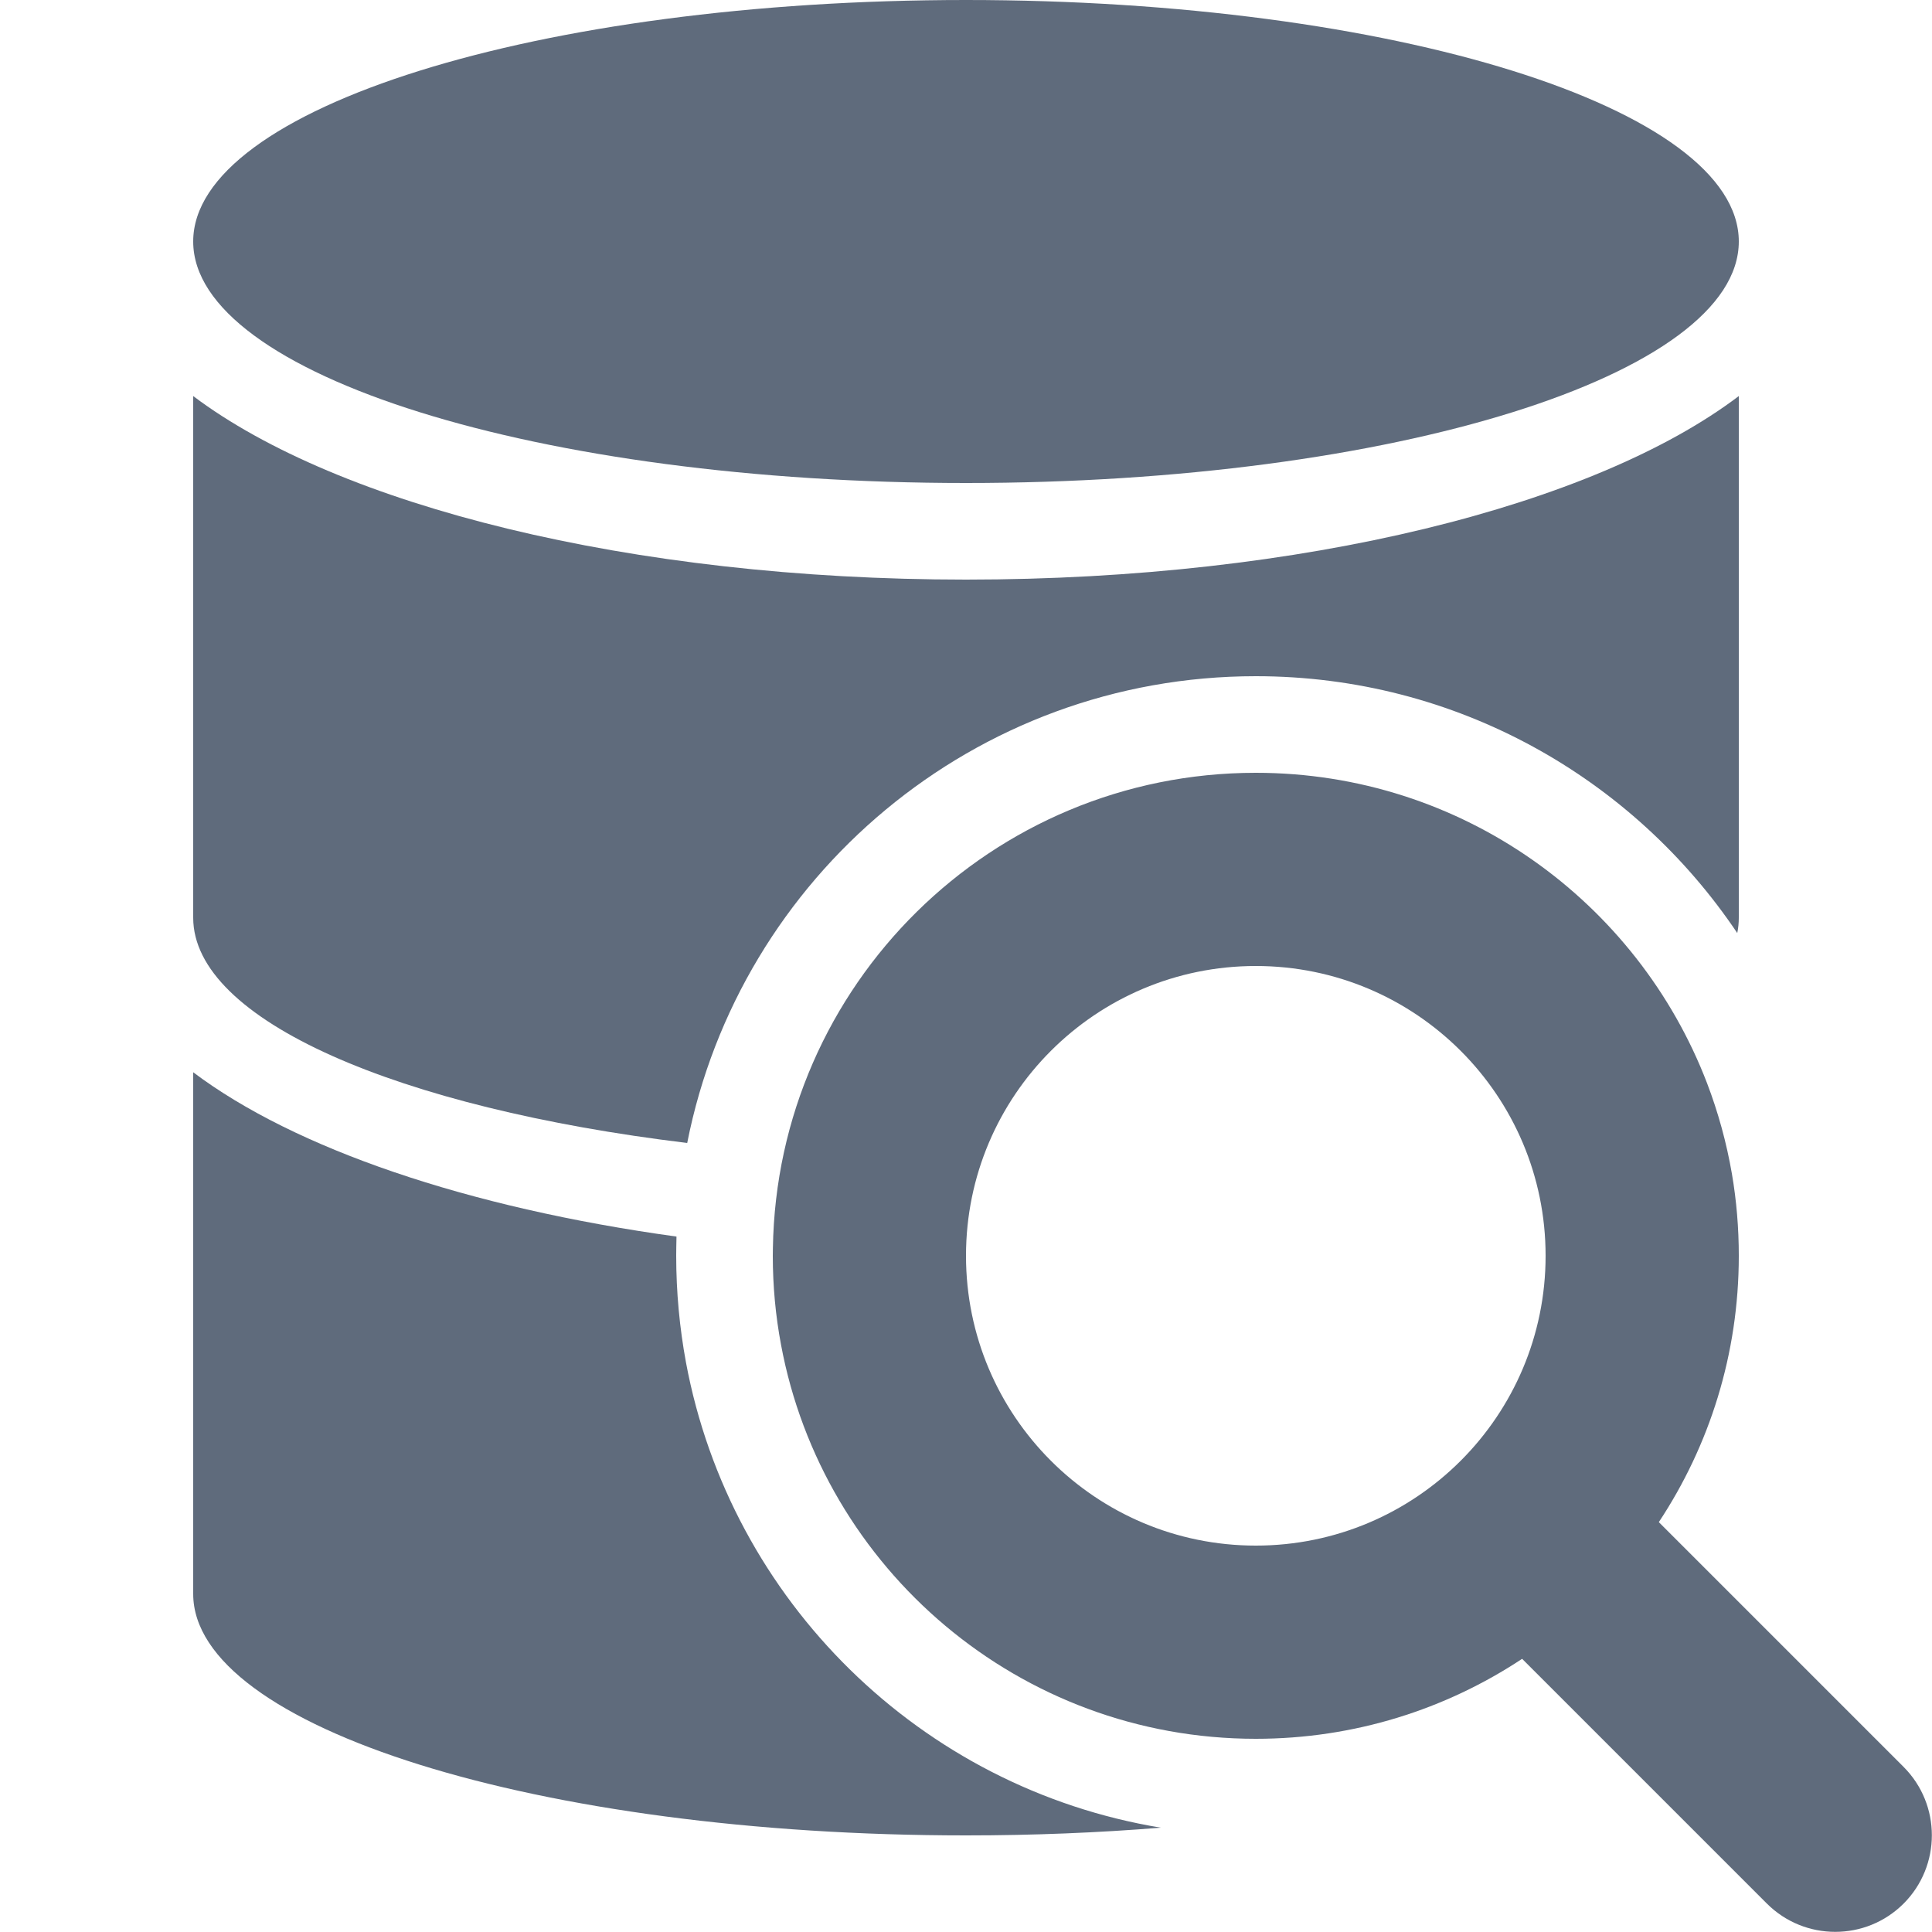 <svg width="20" height="20" viewBox="0 0 20 20" fill="none" xmlns="http://www.w3.org/2000/svg">
    <path
        d="M2 9.5V4.1C3.5 5.23 6.52 6 10 6C13.49 6 16.51 5.23 18 4.1V9.5C18 9.553 17.995 9.606 17.984 9.659C16.908 8.056 15.078 7 13 7C10.086 7 7.657 9.077 7.114 11.832C4.121 11.47 2 10.562 2 9.5Z"
        fill="#5F6B7C" />
    <path
        d="M7.001 12.906C7.001 12.871 7.002 12.836 7.003 12.801C4.835 12.502 3.047 11.889 2 11.1V16.5C2 17.88 5.58 19 10 19C10.697 19 11.373 18.972 12.017 18.92C9.531 18.51 7.561 16.572 7.101 14.103C7.035 13.745 7 13.376 7 13V12.992L7.001 12.906Z"
        fill="#5F6B7C" />
    <path
        d="M18 2.5C18 3.88 14.42 5 10 5C5.59 5 2 3.88 2 2.5C2 1.12 5.58 0 10 0C14.42 0 18 1.12 18 2.5Z"
        fill="#5F6B7C" />
    <path fill-rule="evenodd" clip-rule="evenodd"
        d="M15.757 17.172L18.291 19.706C18.682 20.096 19.315 20.096 19.706 19.706C20.096 19.315 20.096 18.682 19.706 18.291L17.172 15.757C17.695 14.967 18 14.019 18 13C18 12.711 17.976 12.428 17.929 12.153C17.873 11.828 17.786 11.513 17.671 11.212C16.951 9.334 15.131 8 13 8C10.265 8 8.043 10.196 8.001 12.921L8 13C8 13.315 8.029 13.622 8.085 13.92C8.517 16.242 10.553 18 13 18C14.019 18 14.967 17.695 15.757 17.172ZM13 16C14.657 16 16 14.657 16 13C16 11.343 14.657 10 13 10C11.343 10 10 11.343 10 13C10 14.657 11.343 16 13 16Z"
        fill="#5F6B7C" />
</svg>
